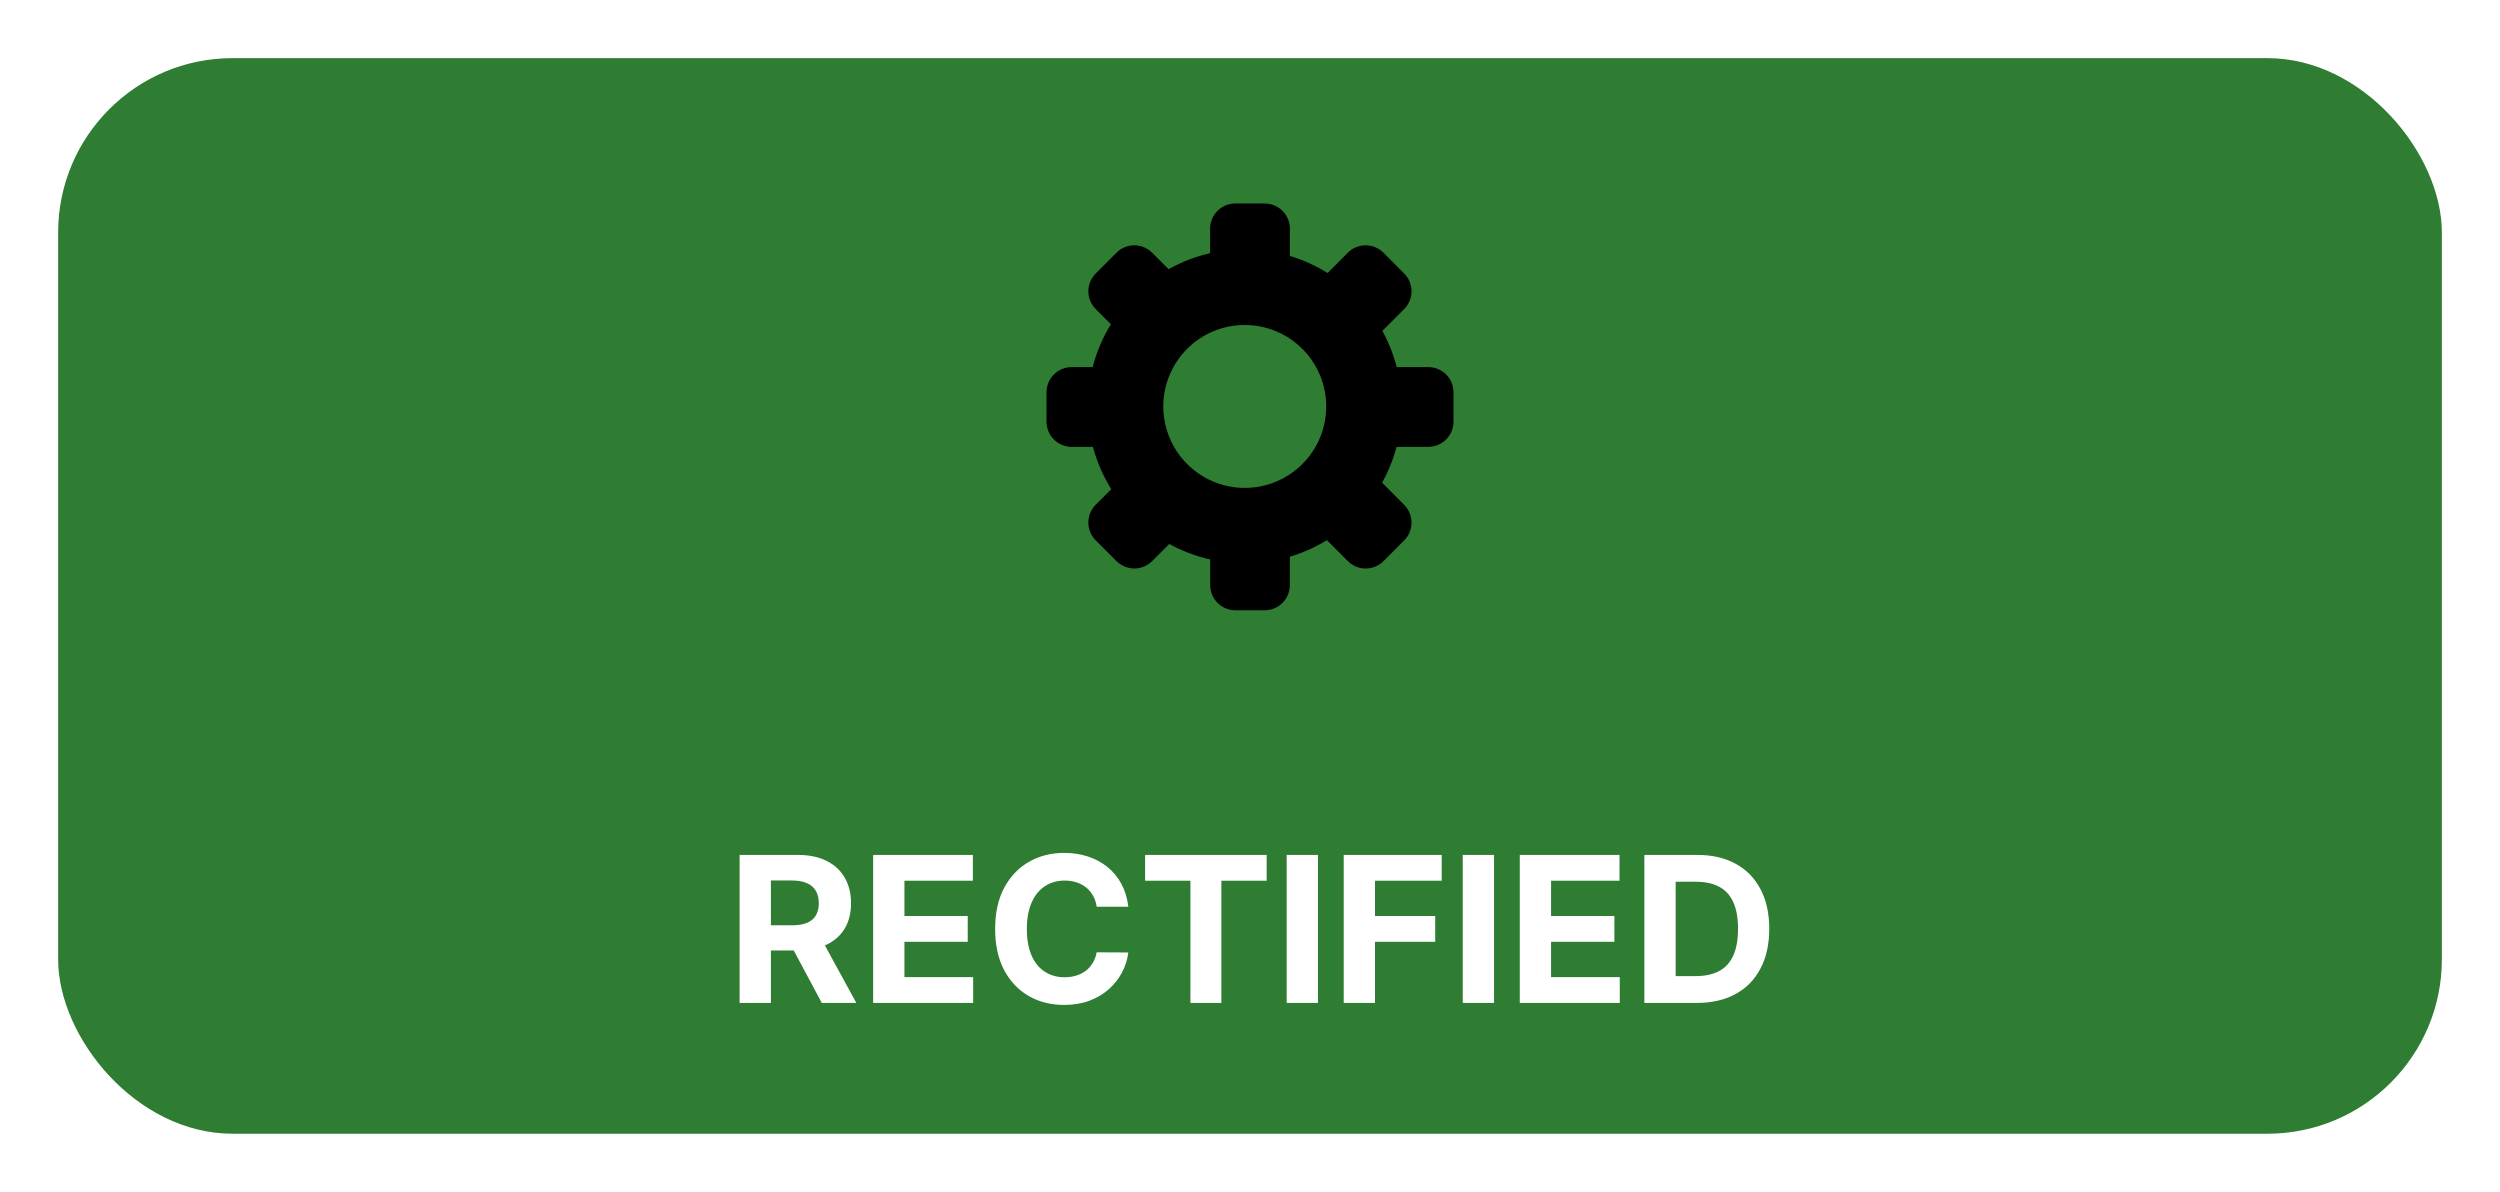 <svg width="172" height="82" viewBox="0 0 172 82" fill="none" xmlns="http://www.w3.org/2000/svg">
<g filter="url(#filter0_d_2775_29240)">
<rect x="4" width="164" height="74" rx="12" fill="#2E7D32"/>
<g filter="url(#filter1_d_2775_29240)">
<path d="M50.885 61V50.818H54.902C55.671 50.818 56.327 50.956 56.871 51.231C57.418 51.503 57.834 51.889 58.119 52.389C58.407 52.886 58.551 53.471 58.551 54.144C58.551 54.82 58.405 55.402 58.114 55.889C57.822 56.373 57.399 56.744 56.846 57.003C56.296 57.261 55.63 57.391 54.847 57.391H52.158V55.66H54.499C54.91 55.66 55.252 55.604 55.523 55.492C55.795 55.379 55.997 55.21 56.13 54.984C56.266 54.759 56.334 54.479 56.334 54.144C56.334 53.806 56.266 53.521 56.13 53.289C55.997 53.057 55.794 52.881 55.519 52.762C55.247 52.639 54.904 52.578 54.489 52.578H53.038V61H50.885ZM56.383 56.367L58.914 61H56.538L54.062 56.367H56.383ZM60.072 61V50.818H66.933V52.593H62.225V55.019H66.58V56.794H62.225V59.225H66.953V61H60.072ZM77.628 54.383H75.451C75.411 54.101 75.33 53.851 75.207 53.632C75.085 53.41 74.927 53.221 74.735 53.065C74.543 52.91 74.321 52.79 74.069 52.707C73.82 52.624 73.55 52.583 73.258 52.583C72.731 52.583 72.272 52.714 71.881 52.976C71.49 53.234 71.187 53.612 70.971 54.109C70.756 54.603 70.648 55.203 70.648 55.909C70.648 56.635 70.756 57.245 70.971 57.739C71.19 58.233 71.495 58.605 71.886 58.857C72.277 59.109 72.73 59.235 73.243 59.235C73.532 59.235 73.799 59.197 74.044 59.121C74.292 59.044 74.513 58.934 74.705 58.788C74.897 58.639 75.056 58.458 75.182 58.246C75.312 58.034 75.401 57.792 75.451 57.52L77.628 57.53C77.572 57.997 77.431 58.448 77.206 58.882C76.984 59.313 76.684 59.699 76.306 60.041C75.931 60.379 75.484 60.647 74.964 60.846C74.447 61.041 73.862 61.139 73.209 61.139C72.3 61.139 71.489 60.934 70.772 60.523C70.06 60.112 69.496 59.517 69.082 58.738C68.671 57.959 68.466 57.016 68.466 55.909C68.466 54.799 68.674 53.854 69.092 53.075C69.51 52.296 70.076 51.703 70.792 51.295C71.508 50.885 72.314 50.679 73.209 50.679C73.799 50.679 74.346 50.762 74.849 50.928C75.356 51.093 75.805 51.335 76.197 51.653C76.588 51.968 76.906 52.354 77.151 52.812C77.4 53.269 77.559 53.793 77.628 54.383ZM78.784 52.593V50.818H87.147V52.593H84.029V61H81.901V52.593H78.784ZM90.676 50.818V61H88.524V50.818H90.676ZM92.447 61V50.818H99.189V52.593H94.6V55.019H98.742V56.794H94.6V61H92.447ZM102.79 50.818V61H100.637V50.818H102.79ZM104.561 61V50.818H111.422V52.593H106.713V55.019H111.069V56.794H106.713V59.225H111.441V61H104.561ZM116.742 61H113.133V50.818H116.772C117.796 50.818 118.678 51.022 119.417 51.43C120.156 51.834 120.725 52.416 121.122 53.175C121.523 53.934 121.724 54.842 121.724 55.899C121.724 56.96 121.523 57.871 121.122 58.633C120.725 59.396 120.153 59.981 119.407 60.389C118.665 60.796 117.776 61 116.742 61ZM115.286 59.156H116.653C117.289 59.156 117.825 59.043 118.259 58.818C118.696 58.589 119.024 58.236 119.243 57.758C119.465 57.278 119.576 56.658 119.576 55.899C119.576 55.147 119.465 54.532 119.243 54.055C119.024 53.577 118.698 53.226 118.264 53.001C117.829 52.775 117.294 52.663 116.658 52.663H115.286V59.156Z" fill="white"/>
</g>
<g clip-path="url(#clip0_2775_29240)">
<path fill-rule="evenodd" clip-rule="evenodd" d="M88.743 13.609C89.657 13.884 90.53 14.279 91.339 14.785L92.736 13.382C93.06 13.059 93.499 12.877 93.957 12.877C94.415 12.877 94.854 13.059 95.178 13.382L96.609 14.819C96.932 15.144 97.113 15.583 97.113 16.041C97.113 16.498 96.932 16.938 96.609 17.262L95.106 18.766C95.539 19.551 95.871 20.388 96.094 21.256H98.264C98.492 21.256 98.717 21.3 98.928 21.387C99.138 21.474 99.33 21.601 99.491 21.762C99.653 21.923 99.78 22.114 99.868 22.325C99.955 22.535 100 22.761 100 22.988V25.016C99.999 25.474 99.816 25.913 99.493 26.236C99.169 26.56 98.731 26.742 98.273 26.744H96.083C95.855 27.603 95.52 28.43 95.087 29.207L96.609 30.736C96.932 31.06 97.113 31.499 97.113 31.957C97.113 32.415 96.932 32.854 96.609 33.178L95.181 34.609C94.856 34.932 94.416 35.114 93.958 35.114C93.5 35.114 93.061 34.932 92.736 34.609L91.291 33.162C90.494 33.651 89.637 34.034 88.741 34.302V36.259C88.74 36.717 88.558 37.156 88.234 37.479C87.91 37.803 87.472 37.985 87.014 37.986H84.988C84.531 37.985 84.092 37.803 83.768 37.479C83.445 37.156 83.262 36.717 83.261 36.259V34.491C82.278 34.269 81.331 33.91 80.447 33.425L79.262 34.609C78.937 34.931 78.498 35.112 78.041 35.112C77.583 35.112 77.144 34.931 76.819 34.609L75.382 33.172C75.059 32.847 74.878 32.408 74.878 31.95C74.878 31.493 75.059 31.054 75.382 30.729L76.457 29.653C75.894 28.751 75.467 27.77 75.19 26.744H73.727C73.269 26.742 72.831 26.56 72.507 26.236C72.184 25.913 72.001 25.474 72 25.016V22.988C72 22.53 72.182 22.09 72.506 21.765C72.829 21.441 73.269 21.258 73.727 21.256H75.174C75.443 20.216 75.866 19.223 76.43 18.308L75.382 17.262C75.06 16.937 74.879 16.498 74.879 16.041C74.879 15.583 75.06 15.144 75.382 14.819L76.819 13.382C77.144 13.059 77.583 12.877 78.041 12.877C78.498 12.877 78.938 13.059 79.262 13.382L80.401 14.521C81.295 14.017 82.257 13.646 83.257 13.418V11.727C83.258 11.269 83.441 10.829 83.765 10.506C84.09 10.182 84.53 10 84.988 10H87.016C87.474 10.001 87.913 10.184 88.236 10.507C88.56 10.831 88.742 11.27 88.743 11.727V13.609ZM85.64 18.358C86.749 18.358 87.833 18.687 88.754 19.303C89.676 19.919 90.395 20.794 90.819 21.819C91.243 22.843 91.354 23.971 91.138 25.058C90.921 26.145 90.387 27.144 89.603 27.928C88.819 28.712 87.82 29.245 86.732 29.462C85.645 29.678 84.517 29.566 83.493 29.142C82.469 28.717 81.594 27.998 80.978 27.076C80.362 26.154 80.034 25.07 80.034 23.961C80.034 23.225 80.18 22.496 80.461 21.817C80.743 21.137 81.156 20.519 81.676 19.998C82.197 19.478 82.815 19.065 83.495 18.784C84.175 18.503 84.904 18.358 85.64 18.358Z" fill="black"/>
</g>
</g>
<defs>
<filter id="filter0_d_2775_29240" x="0" y="0" width="172" height="82" filterUnits="userSpaceOnUse" color-interpolation-filters="sRGB">
<feFlood flood-opacity="0" result="BackgroundImageFix"/>
<feColorMatrix in="SourceAlpha" type="matrix" values="0 0 0 0 0 0 0 0 0 0 0 0 0 0 0 0 0 0 127 0" result="hardAlpha"/>
<feOffset dy="4"/>
<feGaussianBlur stdDeviation="2"/>
<feComposite in2="hardAlpha" operator="out"/>
<feColorMatrix type="matrix" values="0 0 0 0 0 0 0 0 0 0 0 0 0 0 0 0 0 0 0.25 0"/>
<feBlend mode="normal" in2="BackgroundImageFix" result="effect1_dropShadow_2775_29240"/>
<feBlend mode="normal" in="SourceGraphic" in2="effect1_dropShadow_2775_29240" result="shape"/>
</filter>
<filter id="filter1_d_2775_29240" x="46.887" y="50.679" width="78.836" height="18.46" filterUnits="userSpaceOnUse" color-interpolation-filters="sRGB">
<feFlood flood-opacity="0" result="BackgroundImageFix"/>
<feColorMatrix in="SourceAlpha" type="matrix" values="0 0 0 0 0 0 0 0 0 0 0 0 0 0 0 0 0 0 127 0" result="hardAlpha"/>
<feOffset dy="4"/>
<feGaussianBlur stdDeviation="2"/>
<feComposite in2="hardAlpha" operator="out"/>
<feColorMatrix type="matrix" values="0 0 0 0 0 0 0 0 0 0 0 0 0 0 0 0 0 0 0.25 0"/>
<feBlend mode="normal" in2="BackgroundImageFix" result="effect1_dropShadow_2775_29240"/>
<feBlend mode="normal" in="SourceGraphic" in2="effect1_dropShadow_2775_29240" result="shape"/>
</filter>
<clipPath id="clip0_2775_29240">
<rect width="28" height="28" fill="white" transform="translate(72 10)"/>
</clipPath>
</defs>
</svg>
